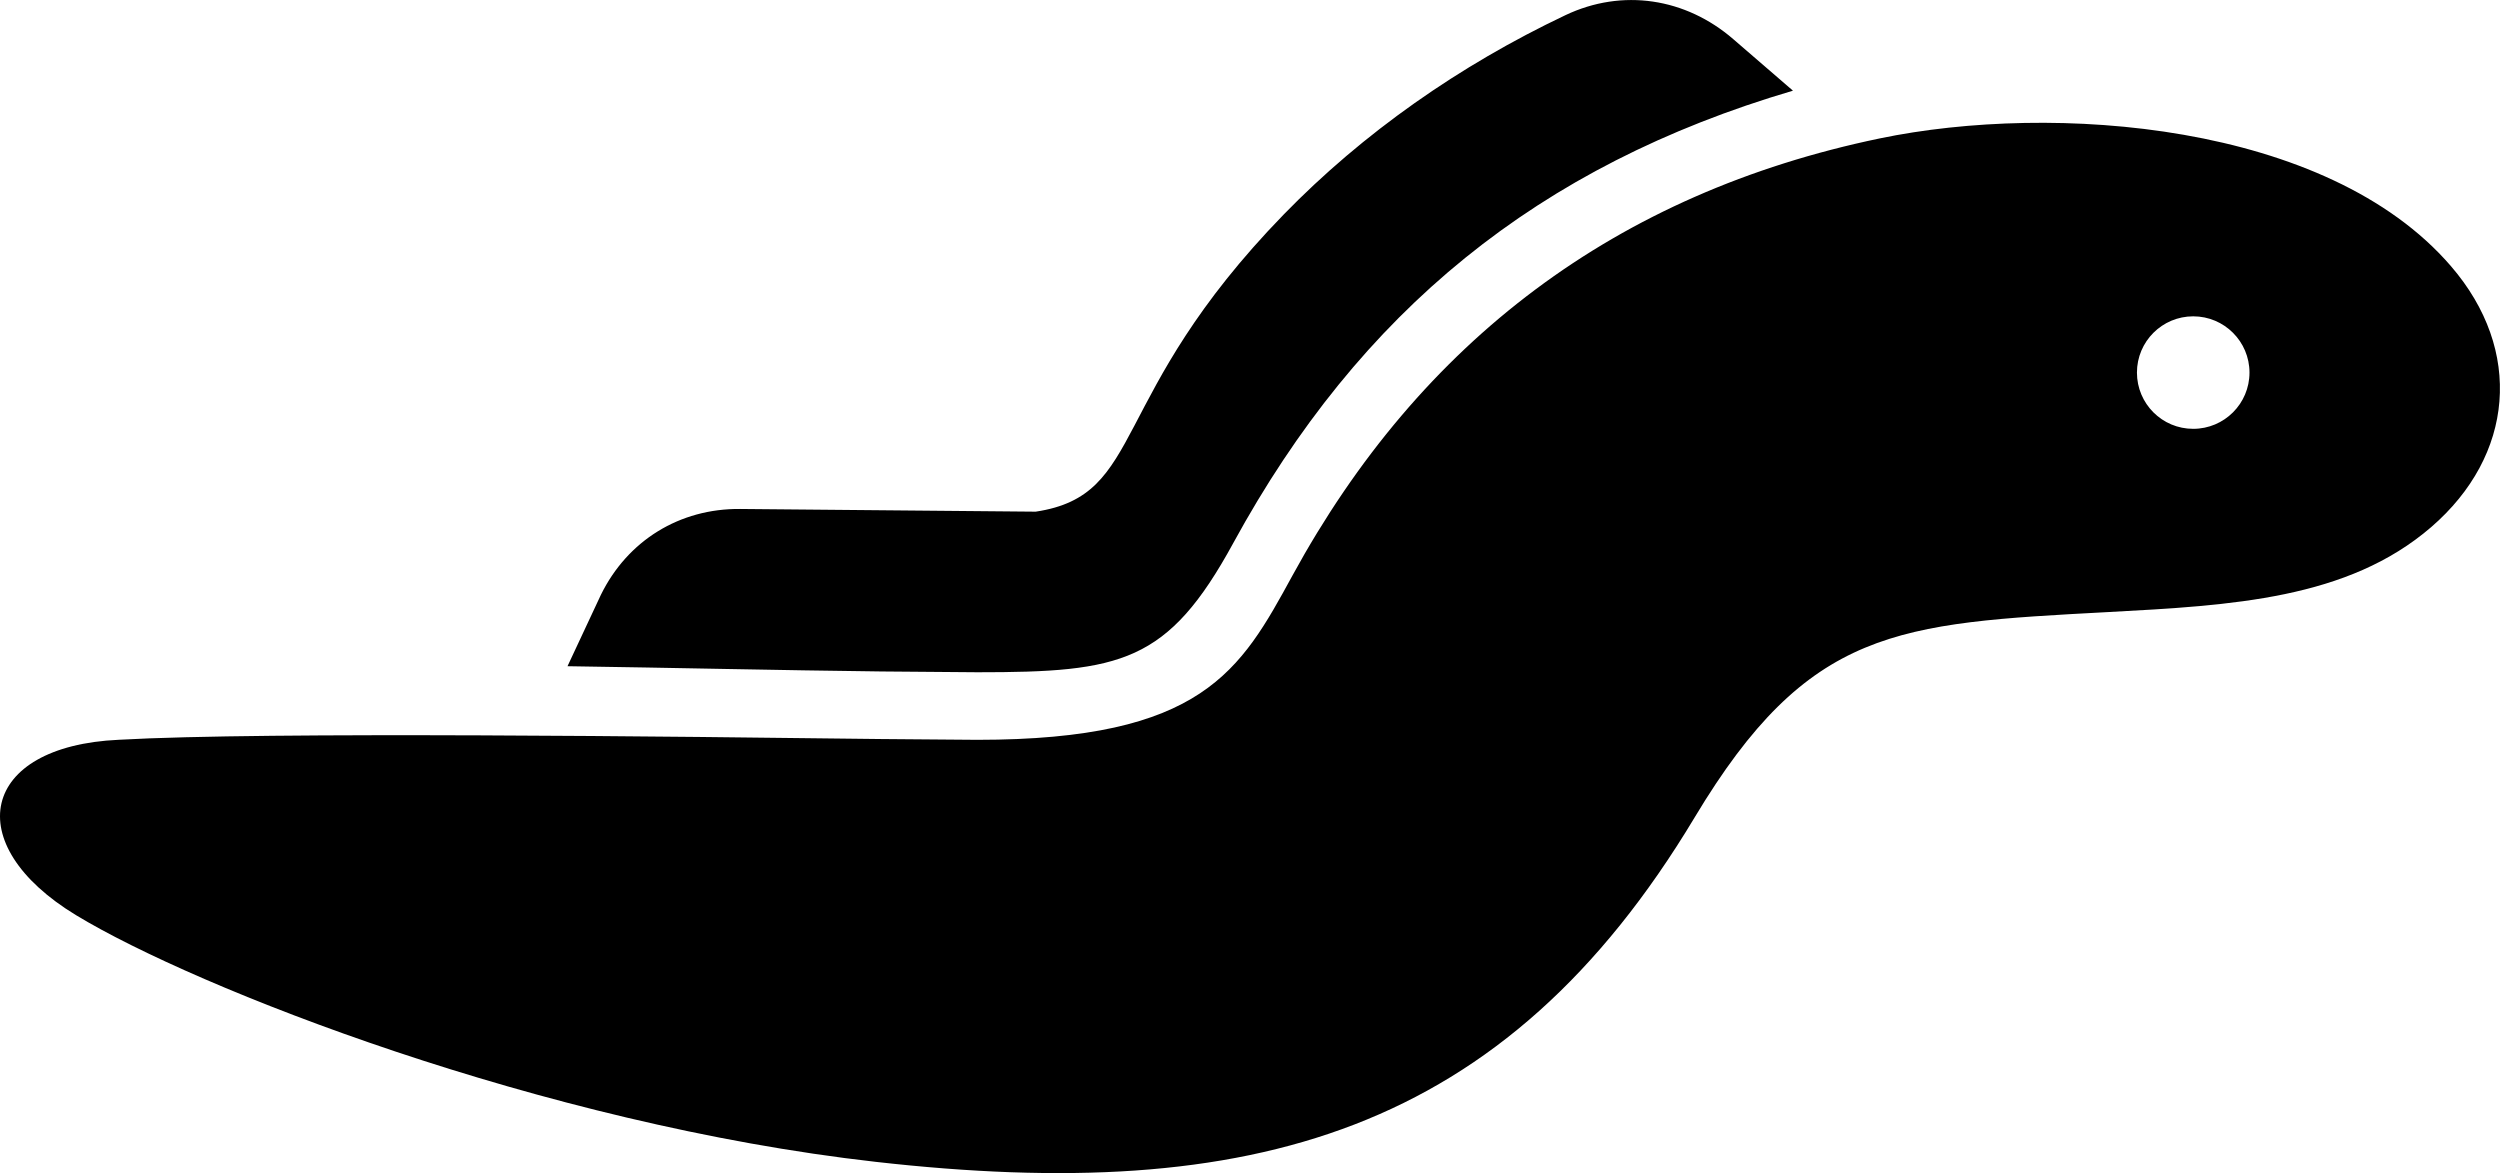 <svg version="1.1" xmlns="http://www.w3.org/2000/svg" viewBox="0.05 318.42 1200.02 563.12">
 <path d="m1025.8 497.26c0-14.93 12.098-27 27.023-27 14.902 0 27 12.098 27 27 0 14.902-12.098 27-27 27-14.93 0.023-27.023-12.074-27.023-27m-433.8 81.887c60.91-111.57 146.47-181.18 268.68-217.2l-28.656-24.742c-22.848-19.754-53.23-24.457-80.52-11.52-50.879 24.121-97.246 56.641-135.21 95.641-85.391 87.84-65.977 134.71-119.11 142.7l-141.86-1.297c-29.039-0.266-54.047 15.145-66.84 41.207l-16.031 34.273c50.855 0.742 101.47 1.945 150.48 2.519l46.273 0.383c69.09 0.023 91.438-4.512 122.8-61.969zm310.3-194.28c-126.36 26.305-220.34 97.176-281.86 209.81-24.938 45.695-43.055 78.863-151.27 78.863l-46.656-0.383c-94.297-1.152-294.91-3.648-365.43 0.359-66.625 3.023-76.727 50.113-20.496 84.215 57.434 34.824 223.7 100.3 383.86 118.39 180 20.352 301.63-13.055 393.05-165.34 54.695-91.152 97.105-93.121 198.5-98.566 59.375-3.191 114.96-6.191 155.04-40.777 39.77-34.344 44.426-84.793 9.457-125.3-59.469-69.02-190.99-78.574-274.2-61.27z" fill-rule="evenodd"/>
</svg>